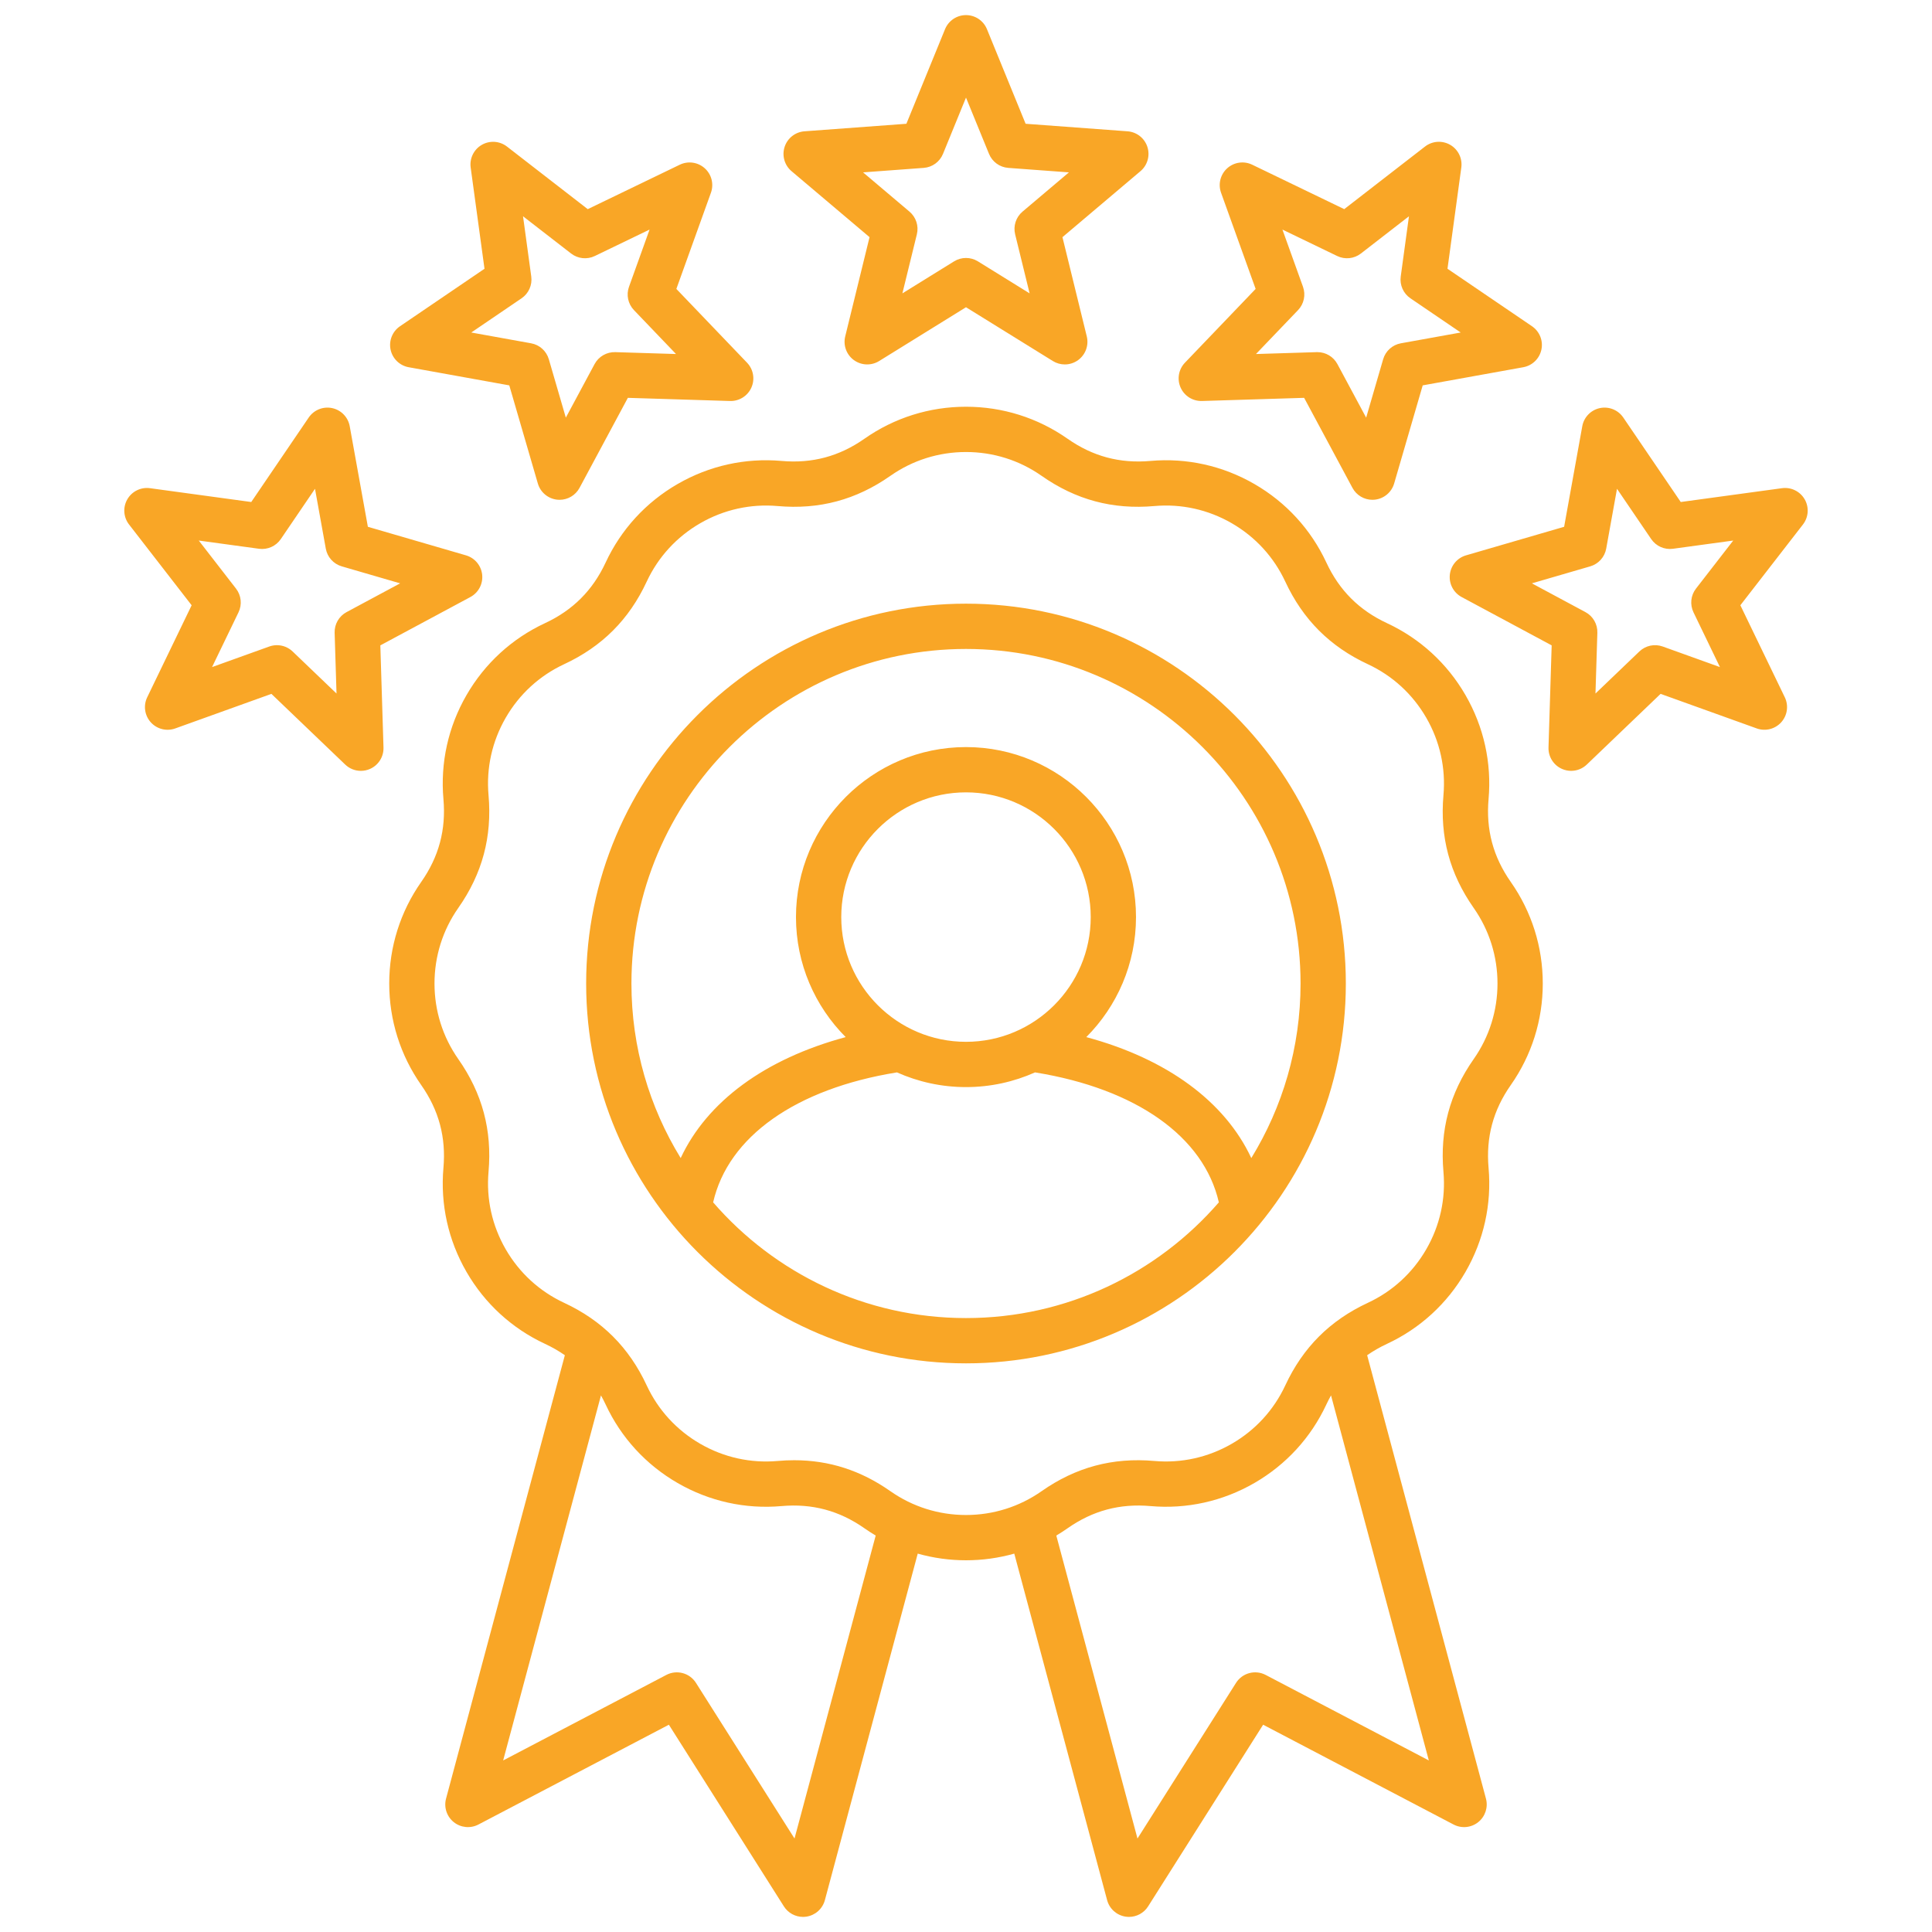 <svg id="Layer_1" viewBox="0 0 512 512"
    xmlns="http://www.w3.org/2000/svg" data-name="Layer 1">
    <path fill="#f9a626" d="m394.485 211.77c.851-9.629-1.264-19.157-6.112-27.555s-12.044-14.993-20.807-19.071c-7.379-3.435-12.635-8.691-16.069-16.07-4.079-8.763-10.674-15.958-19.071-20.806s-17.926-6.965-27.555-6.113c-8.1.715-15.287-1.208-21.952-5.882-7.915-5.549-17.223-8.483-26.919-8.483s-19.004 2.934-26.919 8.483c-6.662 4.672-13.842 6.595-21.95 5.882-9.632-.85-19.158 1.265-27.556 6.112-8.396 4.848-14.992 12.043-19.071 20.807-3.435 7.378-8.69 12.635-16.069 16.069-8.763 4.079-15.957 10.673-20.807 19.072-4.848 8.396-6.962 17.924-6.112 27.554.715 8.107-1.209 15.288-5.882 21.951-5.55 7.913-8.483 17.221-8.483 26.92s2.934 19.004 8.483 26.919c4.673 6.664 6.597 13.844 5.882 21.952-.85 9.63 1.265 19.158 6.112 27.554 4.85 8.398 12.044 14.993 20.807 19.071 1.893.881 3.641 1.886 5.259 3.012l-31.484 117.503c-.616 2.301.187 4.749 2.047 6.237s4.425 1.734 6.534.63l50.468-26.449 30.48 48.14c1.11 1.753 3.033 2.79 5.068 2.79.3 0 .603-.022.905-.069 2.355-.359 4.274-2.077 4.892-4.378l24.606-91.829c4.124 1.165 8.417 1.767 12.791 1.767s8.667-.602 12.791-1.767l24.605 91.829c.617 2.301 2.536 4.02 4.892 4.378.303.046.605.069.905.069 2.035 0 3.958-1.037 5.068-2.79l30.481-48.14 50.468 26.449c2.108 1.105 4.674.859 6.534-.63s2.663-3.937 2.047-6.237l-31.484-117.503c1.619-1.126 3.367-2.131 5.26-3.012 8.762-4.079 15.956-10.673 20.806-19.071 4.849-8.398 6.963-17.926 6.112-27.554-.715-8.108 1.209-15.288 5.882-21.951 5.551-7.914 8.484-17.223 8.484-26.92s-2.934-19.006-8.484-26.919c-4.673-6.664-6.597-13.844-5.882-21.951zm-183.931 275.456-26.116-41.247c-1.671-2.639-5.086-3.553-7.854-2.104l-43.241 22.662 25.92-96.737c.434.779.853 1.575 1.24 2.408 4.079 8.763 10.674 15.958 19.071 20.806 8.397 4.847 17.915 6.964 27.556 6.112 8.111-.713 15.287 1.209 21.951 5.882.975.684 1.972 1.327 2.987 1.93l-21.513 80.288zm124.861-43.351c-2.767-1.45-6.183-.534-7.854 2.104l-26.117 41.247-21.512-80.288c1.015-.604 2.012-1.247 2.987-1.931 6.665-4.674 13.848-6.595 21.952-5.882 9.632.85 19.157-1.265 27.555-6.113 8.397-4.848 14.991-12.043 19.071-20.807.387-.832.806-1.629 1.24-2.407l25.92 96.738-43.241-22.662zm55.127-163.205c-6.364 9.075-8.984 18.854-8.011 29.896.632 7.159-.941 14.248-4.552 20.5-3.609 6.251-8.962 11.159-15.478 14.192-10.05 4.678-17.208 11.836-21.885 21.884-3.034 6.517-7.941 11.87-14.192 15.479-6.252 3.608-13.343 5.181-20.5 4.552-11.042-.975-20.82 1.646-29.896 8.01-5.886 4.127-12.812 6.309-20.03 6.309s-14.145-2.182-20.029-6.308c-7.849-5.505-16.225-8.208-25.488-8.208-1.446 0-2.915.066-4.407.198-7.157.63-14.249-.943-20.501-4.551-6.251-3.61-11.159-8.962-14.192-15.478-4.677-10.049-11.835-17.208-21.884-21.885-6.517-3.033-11.869-7.941-15.479-14.192-3.609-6.25-5.183-13.339-4.552-20.5.974-11.042-1.646-20.82-8.01-29.895-4.127-5.886-6.309-12.812-6.309-20.03s2.181-14.146 6.308-20.03c6.364-9.075 8.984-18.854 8.011-29.895-.631-7.161.942-14.25 4.552-20.5 3.609-6.252 8.962-11.16 15.478-14.193 10.049-4.677 17.208-11.835 21.885-21.884 3.034-6.518 7.941-11.87 14.192-15.479 6.252-3.608 13.344-5.182 20.501-4.552 11.045.978 20.821-1.647 29.895-8.011 5.886-4.127 12.812-6.308 20.03-6.308s14.145 2.181 20.029 6.308c9.075 6.365 18.848 8.988 29.896 8.011 7.156-.633 14.248.942 20.5 4.552 6.251 3.609 11.159 8.961 14.192 15.478 4.677 10.048 11.835 17.208 21.884 21.885 6.517 3.033 11.869 7.941 15.479 14.192s5.184 13.34 4.552 20.5c-.974 11.041 1.646 20.82 8.011 29.896 4.127 5.885 6.309 12.811 6.309 20.029s-2.182 14.145-6.309 20.03zm-134.543-120.691c-55.505 0-100.662 45.157-100.662 100.662s45.157 100.662 100.662 100.662 100.662-45.157 100.662-100.662-45.157-100.662-100.662-100.662zm0 189.324c-26.733 0-50.741-11.893-67.01-30.665 3.968-17.399 21.885-30.111 48.714-34.443 5.595 2.497 11.784 3.897 18.296 3.897s12.701-1.4 18.296-3.897c26.828 4.332 44.745 17.044 48.714 34.443-16.27 18.772-40.277 30.665-67.01 30.665zm0-73.21c-18.227 0-33.056-14.828-33.056-33.055s14.829-33.055 33.056-33.055 33.055 14.828 33.055 33.055-14.828 33.055-33.055 33.055zm75.609 30.806c-7.011-15.004-22.374-26.299-43.729-32.056 8.136-8.155 13.174-19.402 13.174-31.804 0-24.843-20.212-45.055-45.055-45.055s-45.056 20.211-45.056 45.055c0 12.402 5.038 23.649 13.174 31.804-21.355 5.757-36.718 17.052-43.728 32.056-8.274-13.475-13.052-29.318-13.052-46.257 0-48.889 39.773-88.662 88.662-88.662s88.662 39.773 88.662 88.662c0 16.939-4.778 32.782-13.053 46.258zm-121.845-261.539 20.676 17.489-6.447 26.302c-.58 2.367.329 4.85 2.301 6.282 1.972 1.433 4.615 1.528 6.686.247l23.022-14.259 23.022 14.259c.971.601 2.065.899 3.159.899 1.24 0 2.479-.384 3.526-1.146 1.972-1.433 2.881-3.916 2.301-6.282l-6.447-26.302 20.677-17.489c1.86-1.574 2.584-4.117 1.831-6.435s-2.833-3.95-5.264-4.129l-27.007-1.997-10.245-25.068c-.922-2.256-3.116-3.73-5.554-3.73s-4.632 1.475-5.554 3.73l-10.244 25.068-27.007 1.997c-2.431.179-4.511 1.812-5.264 4.129s-.029 4.861 1.831 6.435zm35.03-.868c2.271-.167 4.251-1.606 5.111-3.714l6.096-14.917 6.097 14.917c.861 2.108 2.841 3.546 5.111 3.714l16.07 1.188-12.304 10.407c-1.738 1.471-2.494 3.798-1.952 6.009l3.836 15.651-13.699-8.484c-.968-.6-2.063-.899-3.159-.899s-2.191.3-3.159.899l-13.699 8.484 3.836-15.651c.542-2.211-.214-4.539-1.952-6.009l-12.303-10.407zm-136.477 52.829 26.65 4.808 7.568 26.002c.681 2.34 2.71 4.036 5.134 4.291.211.022.42.033.629.033 2.191 0 4.232-1.202 5.284-3.162l12.809-23.861 27.068.838c2.429.073 4.676-1.33 5.667-3.557s.537-4.832-1.149-6.591l-18.734-19.554 9.161-25.484c.824-2.293.18-4.858-1.632-6.489s-4.431-2.003-6.623-.944l-24.388 11.775-21.406-16.587c-1.925-1.492-4.562-1.672-6.675-.453-2.11 1.218-3.274 3.593-2.944 6.007l3.663 26.832-22.392 15.232c-2.015 1.371-3.001 3.825-2.494 6.208s2.405 4.224 4.804 4.657zm29.904-18.267c1.883-1.281 2.878-3.517 2.569-5.772l-2.18-15.966 12.738 9.87c1.8 1.394 4.234 1.65 6.283.661l14.512-7.007-5.451 15.165c-.77 2.143-.261 4.537 1.314 6.181l11.147 11.636-16.106-.499c-2.257-.066-4.396 1.153-5.472 3.159l-7.622 14.199-4.504-15.473c-.636-2.186-2.455-3.824-4.695-4.228l-15.858-2.861 13.324-9.064zm-13.568 79.168c2.147-1.153 3.384-3.49 3.129-5.914s-1.95-4.453-4.29-5.134l-26.002-7.568-4.809-26.65c-.433-2.398-2.272-4.297-4.657-4.803-2.382-.507-4.837.479-6.208 2.494l-15.231 22.391-26.833-3.663c-2.42-.329-4.79.834-6.008 2.945-1.219 2.111-1.039 4.749.454 6.675l16.588 21.406-11.775 24.387c-1.06 2.195-.687 4.812.944 6.624s4.195 2.455 6.488 1.631l25.484-9.161 19.556 18.735c1.14 1.092 2.635 1.667 4.151 1.667.824 0 1.655-.17 2.439-.519 2.227-.992 3.632-3.231 3.557-5.667l-.838-27.068 23.86-12.808zm-32.811 3.993c-2.006 1.077-3.229 3.197-3.159 5.472l.499 16.106-11.637-11.148c-1.136-1.088-2.63-1.667-4.151-1.667-.681 0-1.366.116-2.028.354l-15.165 5.451 7.007-14.511c.989-2.05.734-4.484-.661-6.284l-9.87-12.737 15.967 2.179c2.253.308 4.492-.688 5.772-2.57l9.063-13.323 2.861 15.858c.404 2.24 2.042 4.059 4.228 4.695l15.473 4.503-14.198 7.622zm226.7-55.946 27.067-.838 12.809 23.861c1.052 1.96 3.092 3.162 5.284 3.162.209 0 .419-.011.629-.033 2.424-.255 4.453-1.951 5.134-4.291l7.568-26.002 26.65-4.808c2.398-.433 4.297-2.273 4.804-4.657s-.479-4.837-2.494-6.208l-22.391-15.232 3.662-26.832c.33-2.415-.834-4.789-2.944-6.008-2.11-1.218-4.749-1.039-6.675.454l-21.406 16.587-24.388-11.775c-2.192-1.059-4.813-.687-6.623.944-1.812 1.631-2.456 4.195-1.632 6.489l9.162 25.484-18.734 19.554c-1.687 1.76-2.141 4.365-1.149 6.591.99 2.226 3.205 3.619 5.667 3.557zm26.767-30.265-5.452-15.165 14.512 7.007c2.052.99 4.485.733 6.283-.661l12.738-9.871-2.18 15.966c-.308 2.256.688 4.492 2.57 5.772l13.323 9.064-15.858 2.861c-2.24.404-4.06 2.042-4.695 4.228l-4.504 15.473-7.621-14.198c-1.047-1.951-3.081-3.162-5.285-3.162-.062 0-.124 0-.187.003l-16.106.499 11.147-11.636c1.575-1.644 2.084-4.038 1.314-6.181zm132.948 56.315c-1.219-2.111-3.597-3.274-6.008-2.945l-26.832 3.663-15.232-22.391c-1.371-2.015-3.829-3-6.208-2.494-2.385.507-4.225 2.405-4.657 4.803l-4.809 26.65-26.002 7.568c-2.34.681-4.035 2.71-4.29 5.134s.981 4.761 3.129 5.914l23.86 12.808-.838 27.068c-.075 2.436 1.33 4.675 3.557 5.667.784.349 1.614.519 2.439.519 1.517 0 3.012-.575 4.151-1.667l19.556-18.735 25.484 9.161c2.292.825 4.857.18 6.488-1.631s2.004-4.429.944-6.624l-11.775-24.387 16.588-21.406c1.493-1.927 1.673-4.564.454-6.675zm-29.464 29.952 7.007 14.511-15.165-5.451c-2.143-.771-4.535-.262-6.18 1.313l-11.637 11.148.499-16.106c.07-2.275-1.153-4.395-3.159-5.472l-14.198-7.622 15.473-4.503c2.186-.636 3.823-2.455 4.228-4.695l2.861-15.858 9.064 13.324c1.281 1.883 3.522 2.877 5.772 2.57l15.966-2.179-9.87 12.737c-1.396 1.8-1.65 4.234-.661 6.284z"/>
</svg>